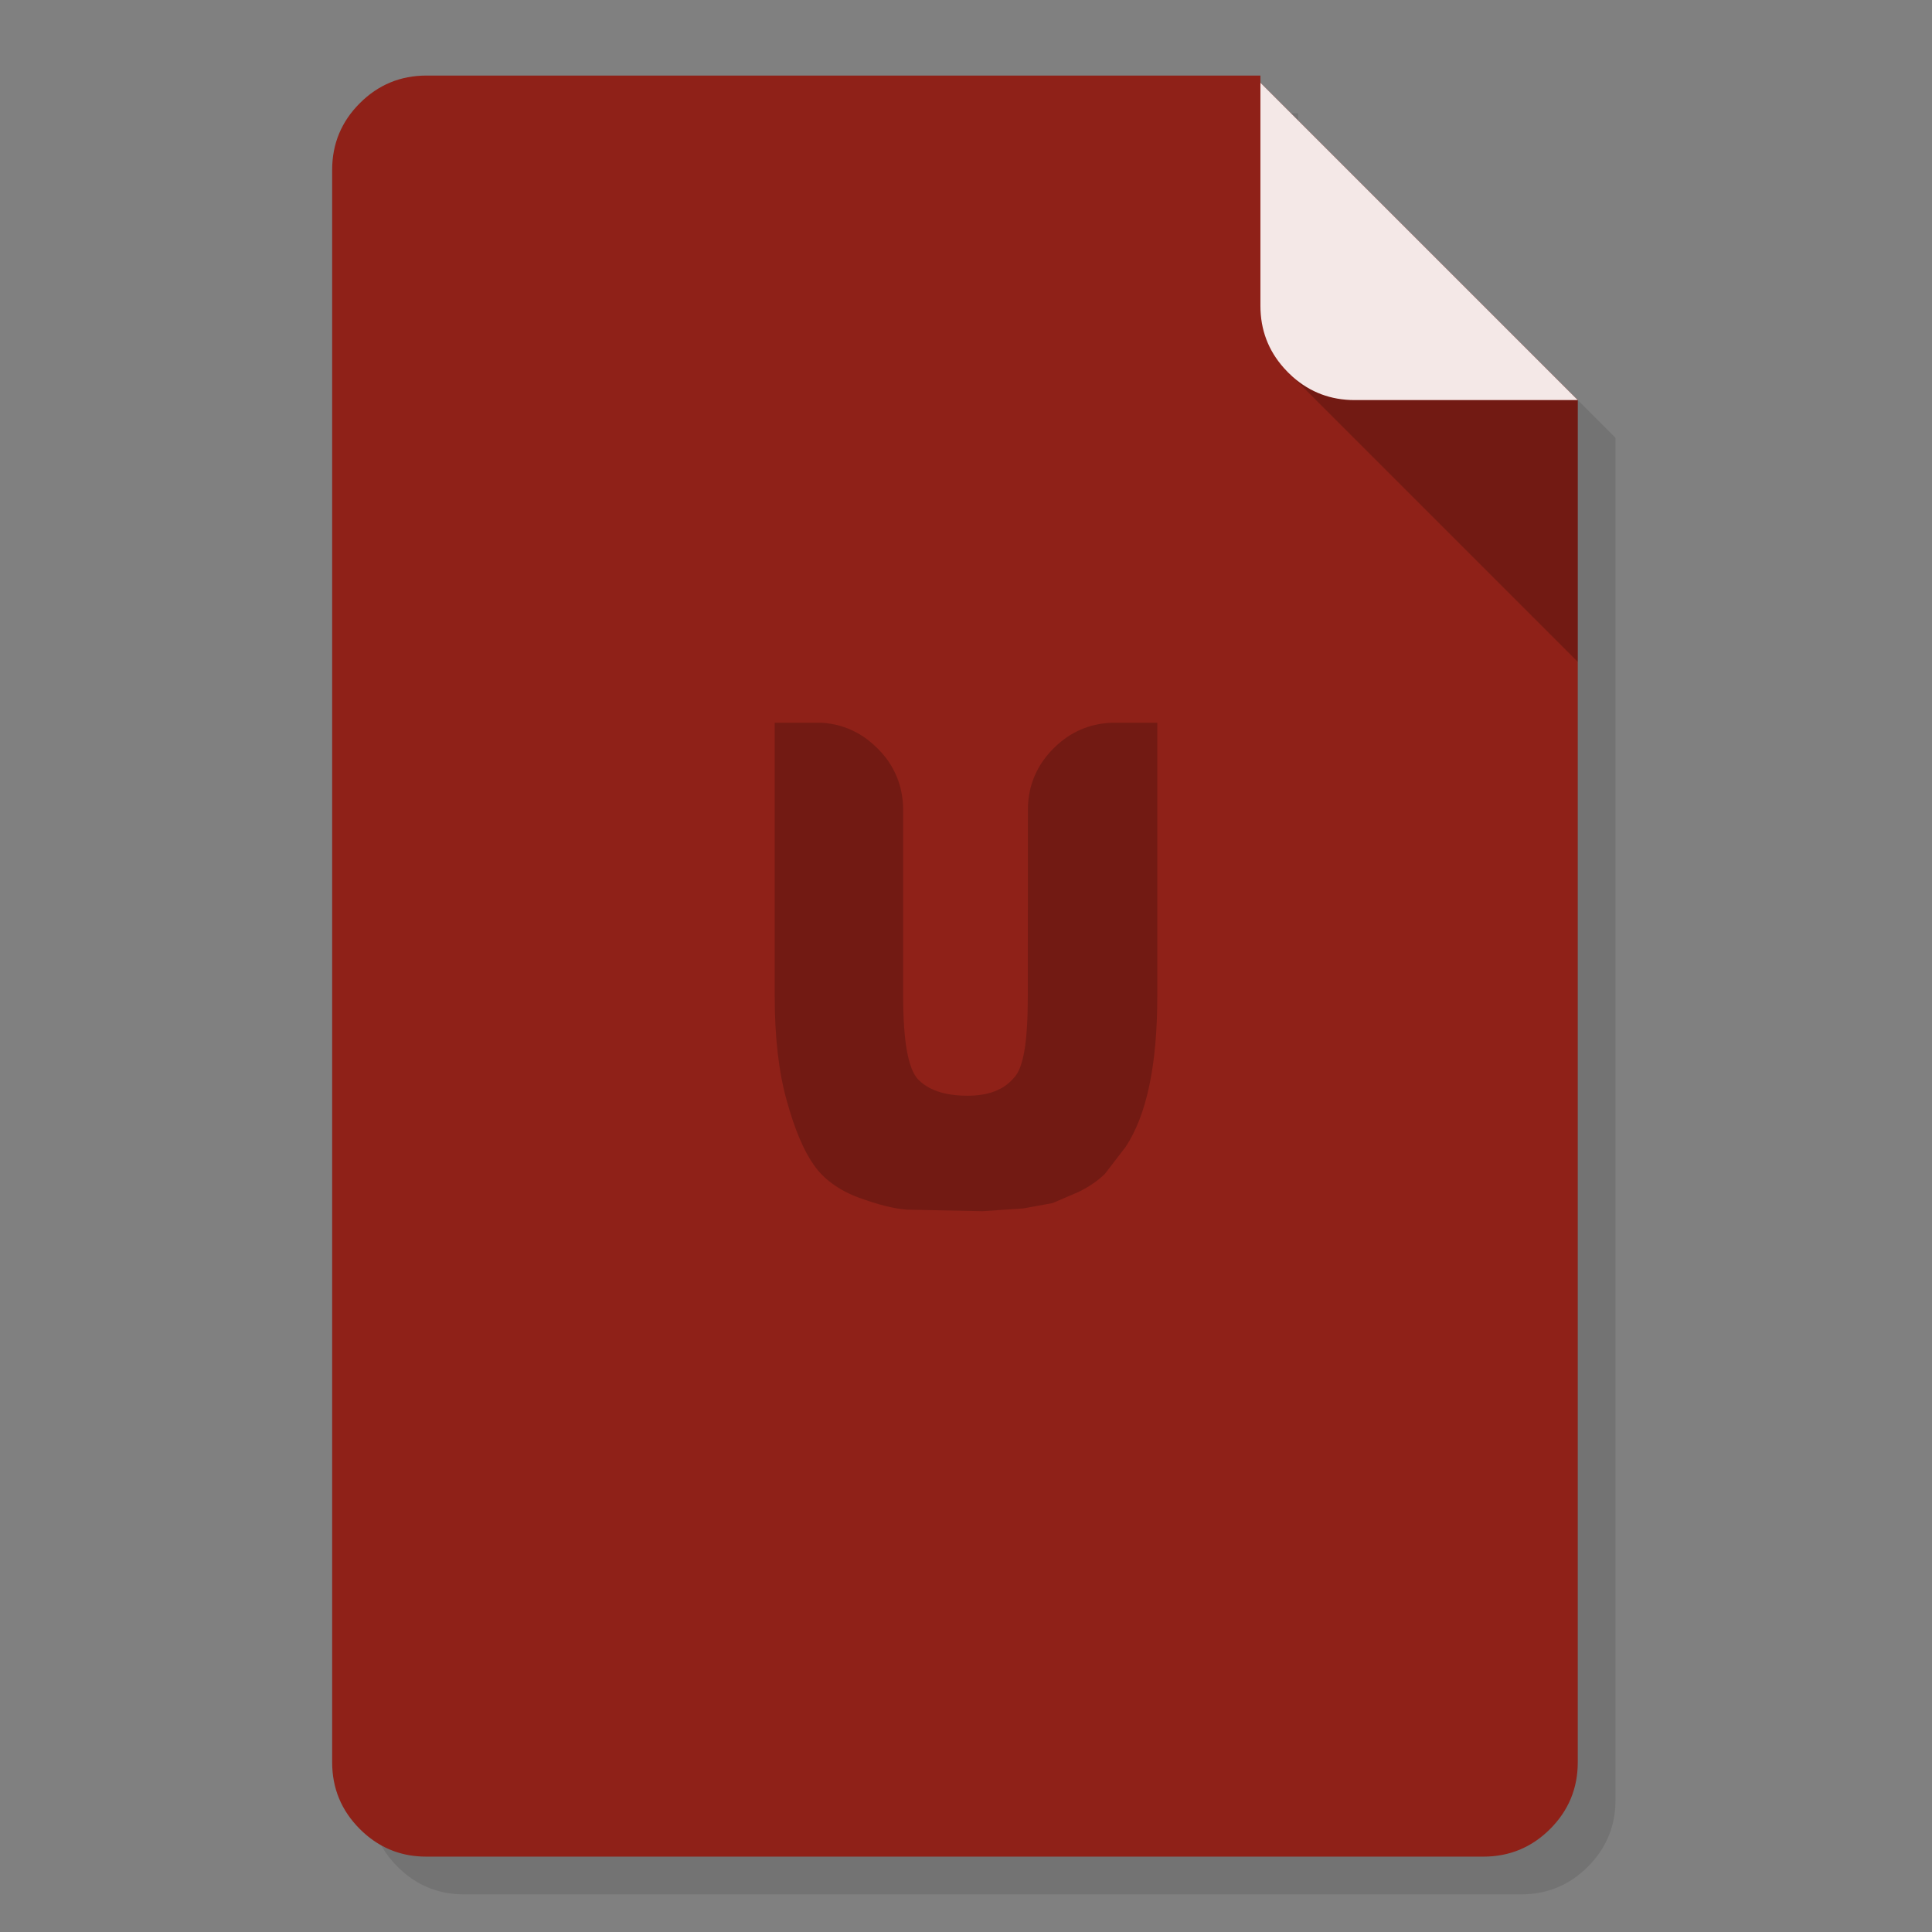 <svg xmlns="http://www.w3.org/2000/svg" xmlns:xlink="http://www.w3.org/1999/xlink" id="Unison" width="1024" height="1024" x="0" y="0" baseProfile="basic" enable-background="new 0 0 1024 1024" image-rendering="optimizeSpeed" version="1.1" viewBox="0 0 1024 1024" style="background-color:#fff"><rect x="0" y="0" width="1024" height="1024" fill="#808080" stroke="none"/><g id="Shadow"><g id="shape"><path id="path" fill="#000" fill-opacity=".098" d="M688.05,63.85 L688.05,60.05 246.05,60.05 C232.25,60.05 220.45,64.95 210.7,74.7 200.95,84.45 196.05,96.25 196.05,110.05 L196.05,954.05 C196.05,967.85 200.95,979.65 210.7,989.4 218.2,996.9 226.9,1001.55 236.85,1003.3 239.8,1003.8 242.9,1004.05 246.05,1004.05 L806.25,1004.05 C820.05,1004.05 831.85,999.15 841.6,989.4 851.35,979.65 856.25,967.85 856.25,954.05 L856.25,232.05 688.05,63.85z"/></g></g><g id="background"><g id="shape2"><path id="path1" fill="#8F2118" fill-opacity="1" d="M668.05,43.85 L668.05,40.05 226.05,40.05 C212.25,40.05 200.45,44.95 190.7,54.7 180.95,64.45 176.05,76.25 176.05,90.05 L176.05,934.05 C176.05,947.85 180.95,959.65 190.7,969.4 198.2,976.9 206.9,981.55 216.85,983.3 219.8,983.8 222.9,984.05 226.05,984.05 L786.25,984.05 C800.05,984.05 811.85,979.15 821.6,969.4 831.35,959.65 836.25,947.85 836.25,934.05 L836.25,212.05 668.05,43.85z M679.8,194.3 C680.05,194.55 680.25,194.8 680.5,195.05 680.75,195.3 680.95,195.6 681.2,195.85 680.7,195.3 680.25,194.8 679.8,194.3z"/></g></g><g id="corner-sadow"><g id="shape7"><path id="path5" fill="#000" fill-opacity=".2" d="M718.05,212.05 Q699.111,212.05 685.225,199.775 L836.25,350.8 836.25,212.05 718.05,212.05z"/></g></g><g id="corner"><g id="shape9"><path id="path6" fill="#FFF" fill-opacity=".898" d="M680.5,195.05 Q681.549,196.249 682.7,197.4 C683.55,198.25 684.4,199.05 685.25,199.8 694.5,207.95 705.4,212.05 718.05,212.05 L836.25,212.05 668.05,43.85 668.05,162.05 C668.05,174.75 672.2,185.75 680.5,195.05z"/></g></g><g id="Content"><g id="shape11"><path id="path7" fill="#000" fill-opacity=".2" d="M435.3,383.05 L410.6,383.05 410.6,527.85 C410.6,549.8 412.75,568.35 417,583.4 421.15,598.5 425.95,609.85 431.4,617.55 433.95,621.2 437.15,624.45 440.85,627.15 444.95,630.2 449.6,632.7 454.95,634.7 465.45,638.55 474.05,640.7 480.75,641.15 L520.75,641.95 542.35,640.5 557.95,637.65 572,631.6 C577.5,628.85 582.05,625.7 585.65,622.15 L596.6,607.9 C607.8,591 613.4,564.3 613.4,527.85 L613.4,383.05 589.75,383.05 C577.55,383.4 567.1,387.95 558.4,396.65 549.6,405.45 545.05,416.05 544.8,428.35 L544.75,527.85 C544.75,539.75 544.2,549.3 543,556.65 541.75,563.9 539.9,568.8 537.3,571.35 532,577.65 523.8,580.75 512.85,580.75 504.8,580.75 498.15,579.45 492.85,576.7 490.55,575.5 488.4,573.95 486.6,572.1 481.3,566.45 478.7,551.7 478.7,527.85 L478.7,428.3 C478.45,418.2 475.35,409.25 469.35,401.4 468.1,399.8 466.65,398.2 465.05,396.6 461.7,393.25 458.1,390.5 454.25,388.4 448.5,385.25 442.2,383.45 435.3,383.05z"/></g></g></svg>